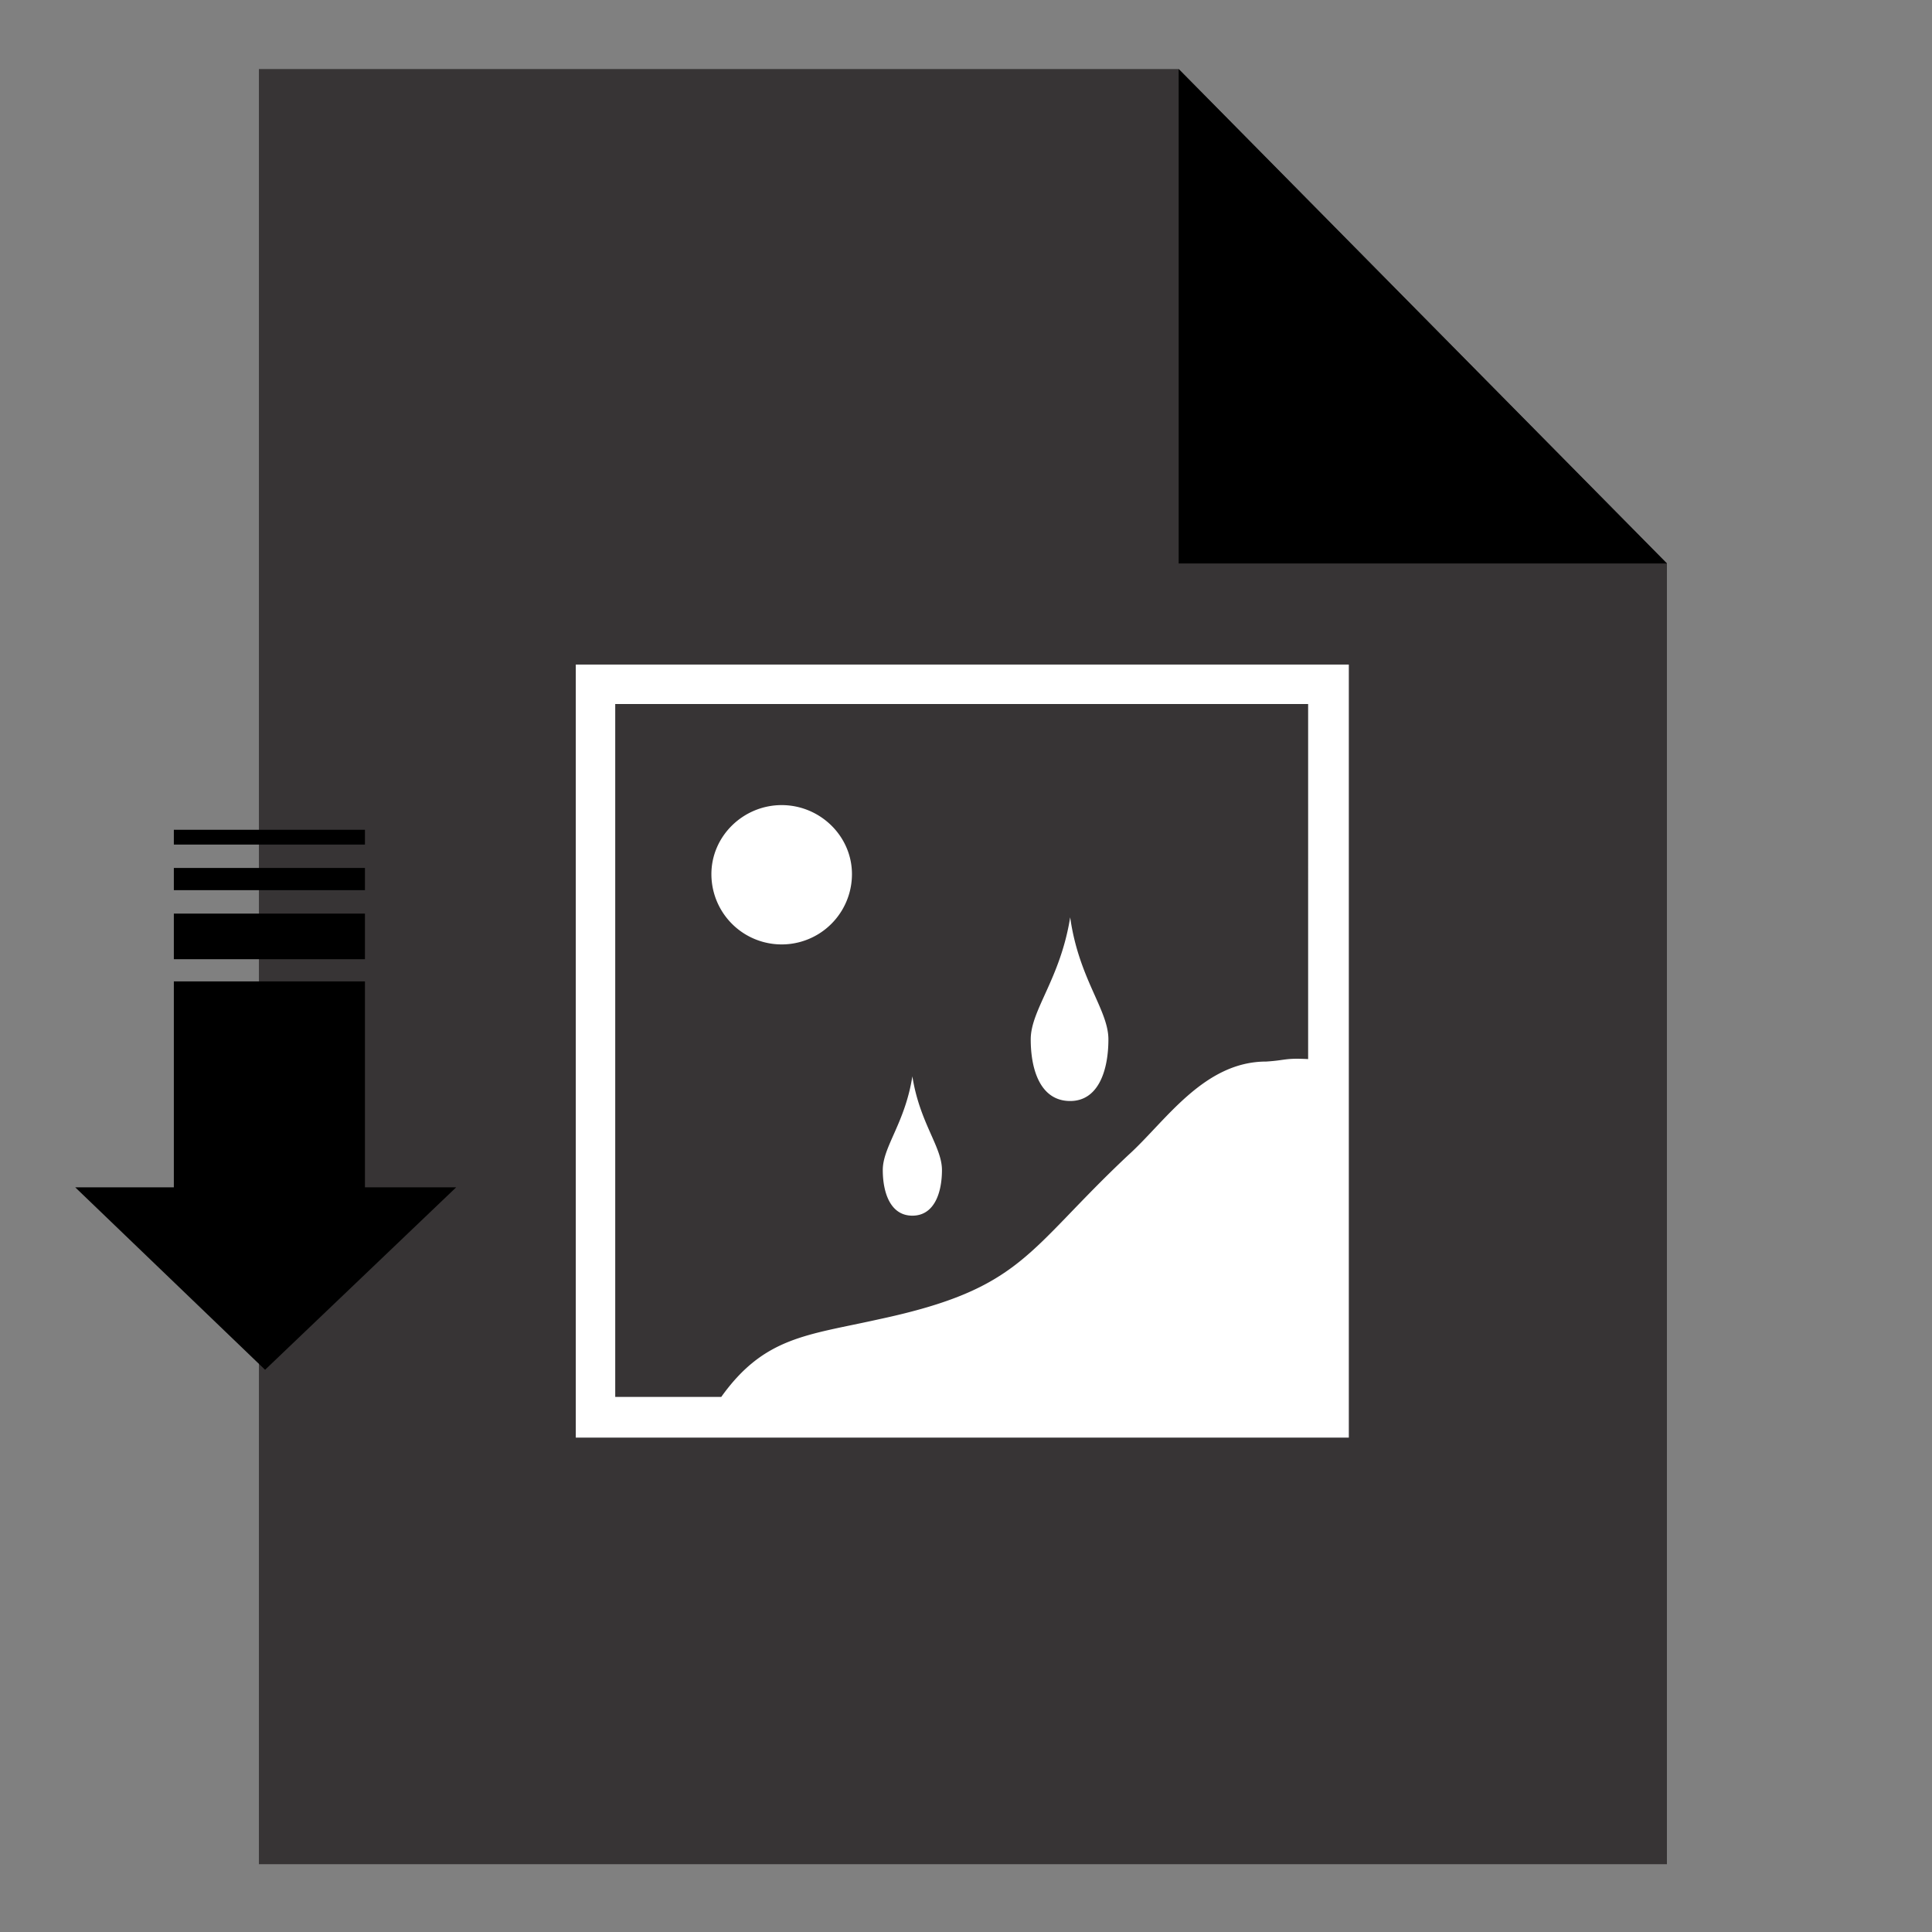 <svg xmlns="http://www.w3.org/2000/svg" width="72" height="72" viewBox="0 0 15.67 15.67" shape-rendering="geometricPrecision" text-rendering="geometricPrecision" image-rendering="optimizeQuality" fill-rule="evenodd" clip-rule="evenodd"><rect x="0" y="0" width="15.67" height="15.67" fill="#808080" stroke="none"/><path fill="none" d="M0 0h15.67v15.67H0z"/><path fill="#373435" d="M2.1.56h7.46l3.96 4.01v10.55H2.1z"/><path d="M1.41 7.96v1.67h-.8l1.54 1.48L3.7 9.63h-.74V7.96H1.41zm1.55-.18v-.37H1.41v.37h1.55zm0-.56v-.18H1.41v.18h1.55zm0-.37v-.12H1.41v.12h1.55zM9.56.56l3.96 4.01H9.56V.56z"/><path d="M4.67 5.39h6.27v6.27H4.67V5.39zm1.18 5.94c.35-.49.7-.5 1.28-.63 1.17-.25 1.19-.55 2.02-1.33.3-.27.61-.76 1.12-.76.16-.01.15-.03.34-.02V5.71H4.99v5.62h.86zm.49-4.8c.31 0 .57.25.57.56a.57.57 0 1 1-1.14 0c0-.31.26-.56.57-.56zm2.34.91c.07.5.31.75.31.99 0 .25-.08.5-.31.5-.24 0-.32-.25-.32-.5 0-.24.24-.49.32-.99zM7.4 8.73c.06.38.24.57.24.76 0 .18-.06.37-.24.37s-.24-.19-.24-.37c0-.19.18-.38.24-.76z" fill="#fff"/></svg>